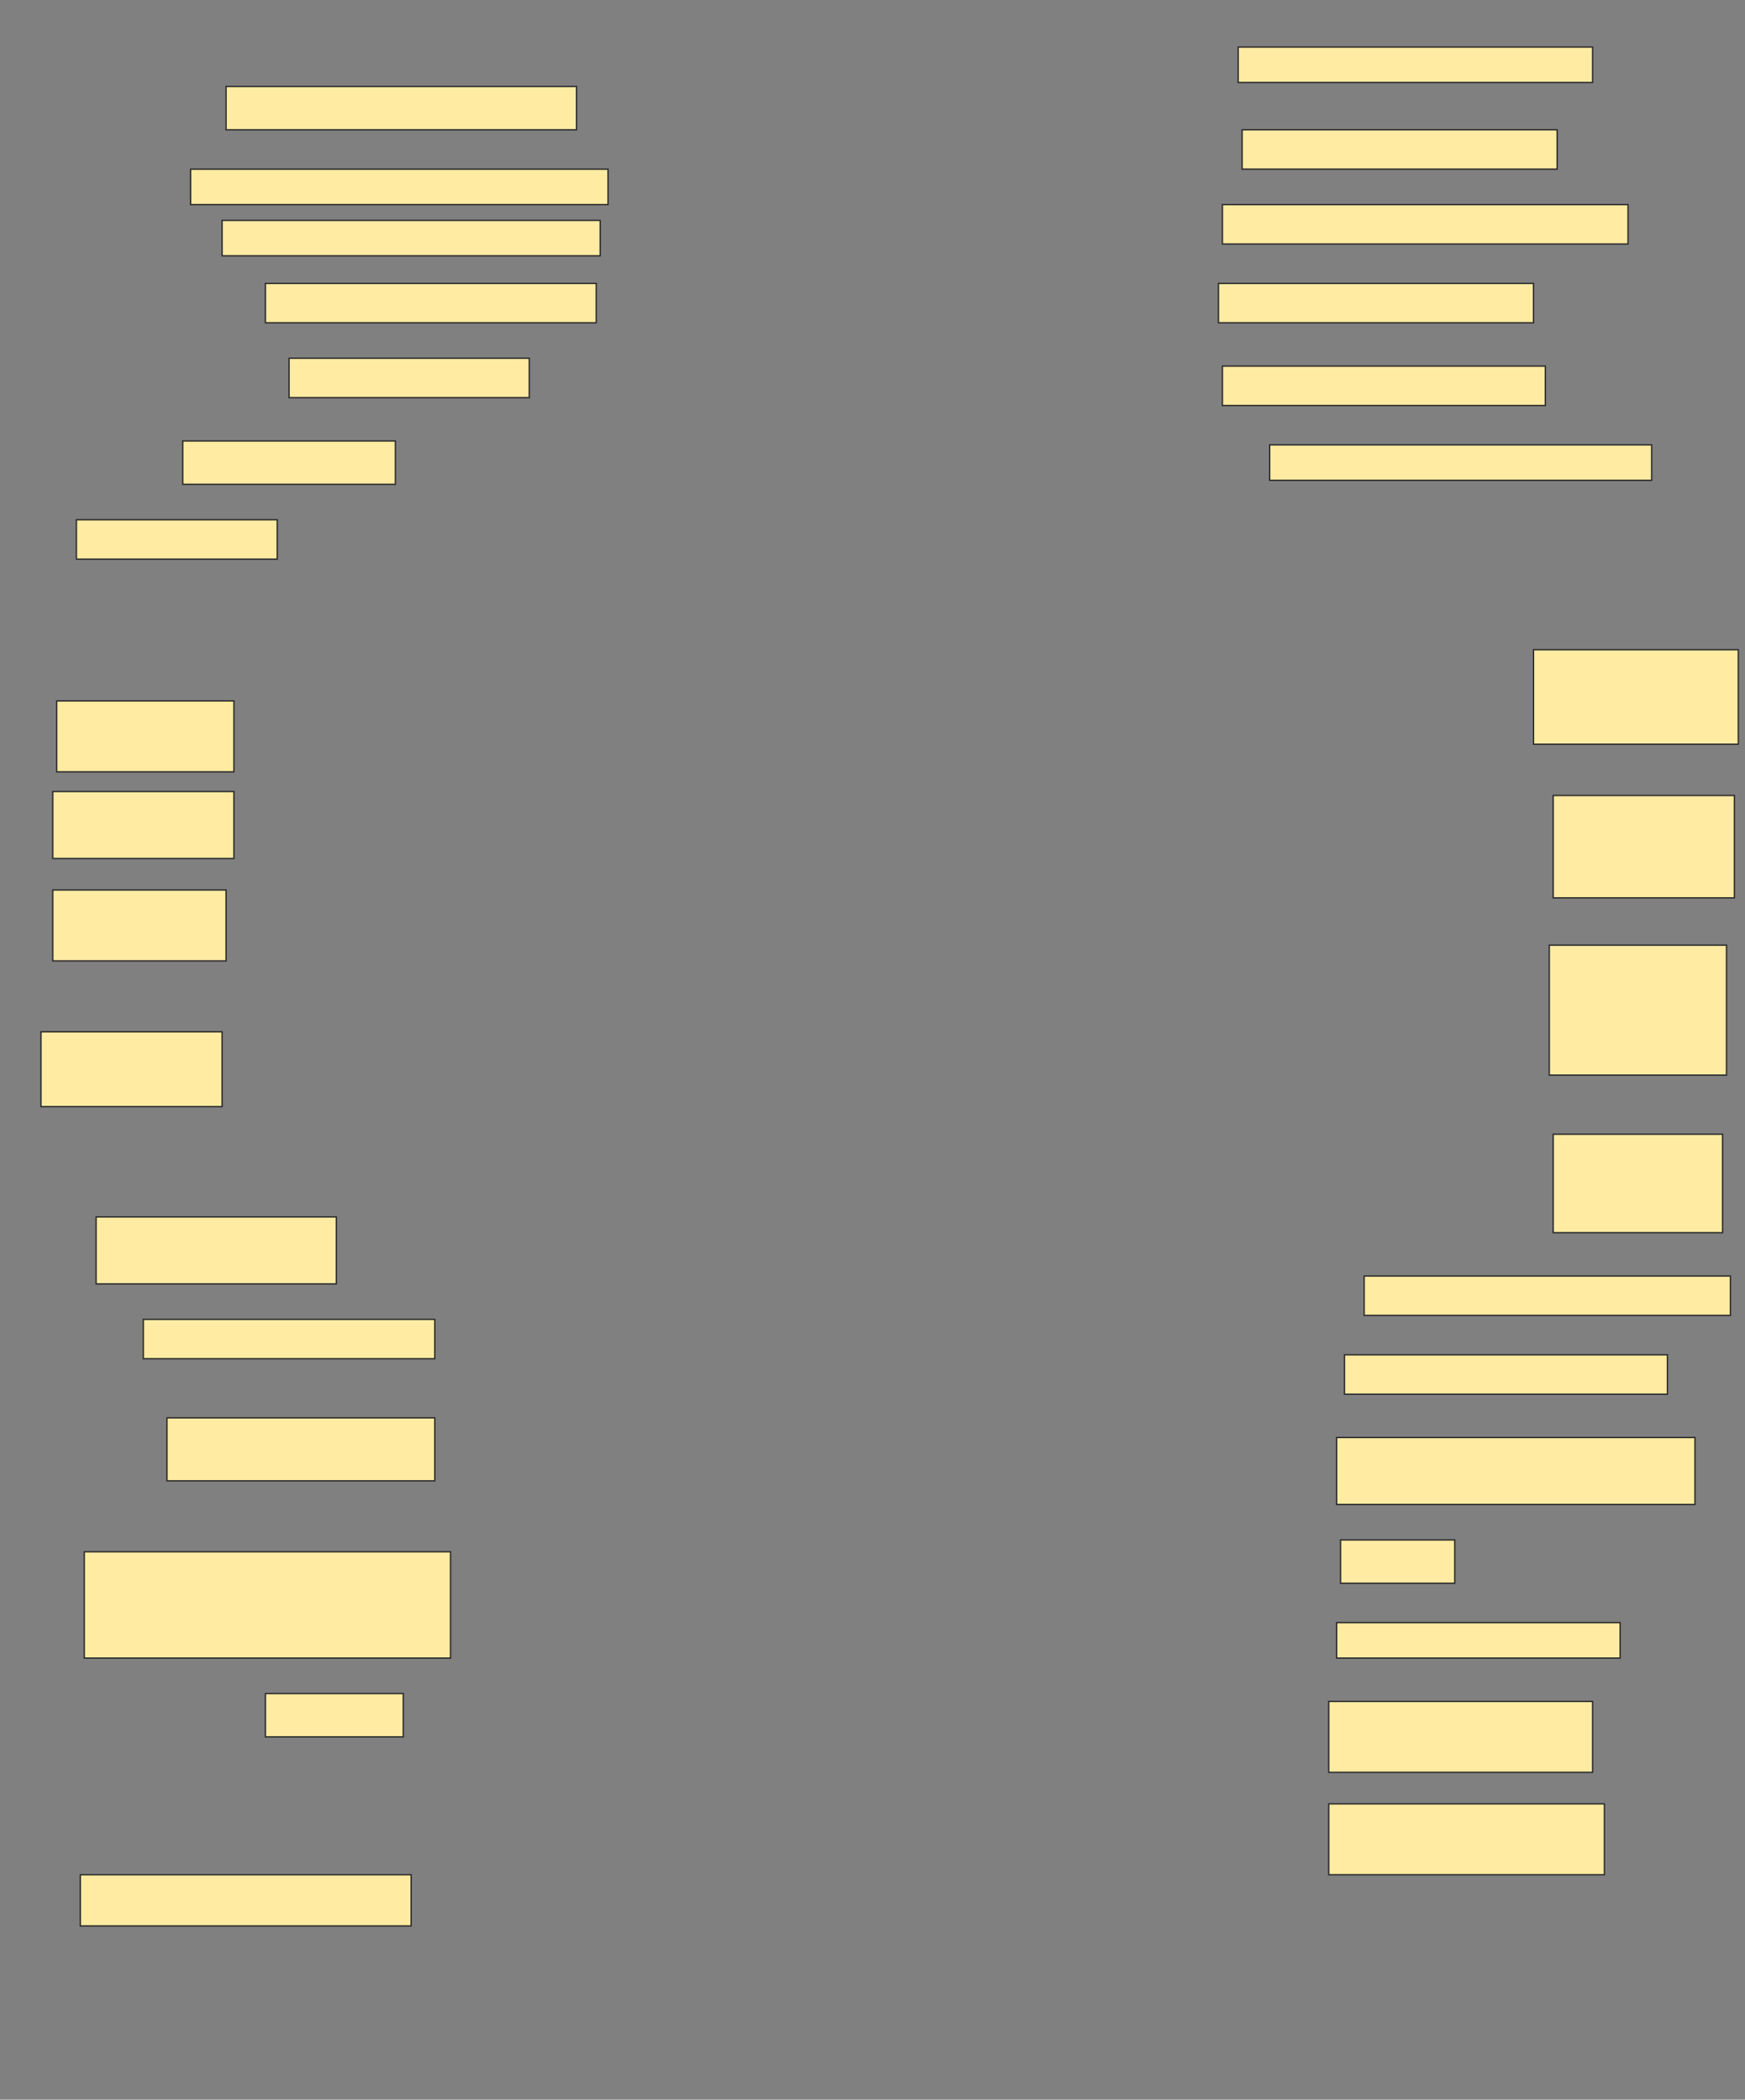 <svg height="1523" width="1266" xmlns="http://www.w3.org/2000/svg">
 <rect width="100%" height="100%" fill="#808080" stroke="none"/>
 <!-- Created with Image Occlusion Enhanced -->
 <g>
  <title>Labels</title>
 </g>
 <g>
  <title>Masks</title>
  <rect fill="#FFEBA2" height="25.714" id="6cd7486881734137bd6aec8a5b9a2296-ao-1" stroke="#2D2D2D" width="257.143" x="898.286" y="34.143"/>
  <rect fill="#FFEBA2" height="31.429" id="6cd7486881734137bd6aec8a5b9a2296-ao-2" stroke="#2D2D2D" width="254.286" x="164" y="62.714"/>
  <rect fill="#FFEBA2" height="28.571" id="6cd7486881734137bd6aec8a5b9a2296-ao-3" stroke="#2D2D2D" width="228.571" x="901.143" y="94.143"/>
  <rect fill="#FFEBA2" height="25.714" id="6cd7486881734137bd6aec8a5b9a2296-ao-4" stroke="#2D2D2D" width="302.857" x="138.286" y="122.714"/>
  <rect fill="#FFEBA2" height="28.571" id="6cd7486881734137bd6aec8a5b9a2296-ao-5" stroke="#2D2D2D" width="294.286" x="886.857" y="148.429"/>
  <rect fill="#FFEBA2" height="25.714" id="6cd7486881734137bd6aec8a5b9a2296-ao-6" stroke="#2D2D2D" width="274.286" x="161.143" y="159.857"/>
  <rect fill="#FFEBA2" height="28.571" id="6cd7486881734137bd6aec8a5b9a2296-ao-7" stroke="#2D2D2D" width="240" x="192.571" y="205.571"/>
  <rect fill="#FFEBA2" height="28.571" id="6cd7486881734137bd6aec8a5b9a2296-ao-8" stroke="#2D2D2D" width="228.571" x="884" y="205.571"/>
  <rect fill="#FFEBA2" height="28.571" id="6cd7486881734137bd6aec8a5b9a2296-ao-9" stroke="#2D2D2D" width="174.286" x="209.714" y="259.857"/>
  <rect fill="#FFEBA2" height="28.571" id="6cd7486881734137bd6aec8a5b9a2296-ao-10" stroke="#2D2D2D" width="234.286" x="886.857" y="265.571"/>
  <rect fill="#FFEBA2" height="25.714" id="6cd7486881734137bd6aec8a5b9a2296-ao-11" stroke="#2D2D2D" width="277.143" x="921.143" y="322.714"/>
  <rect fill="#FFEBA2" height="31.429" id="6cd7486881734137bd6aec8a5b9a2296-ao-12" stroke="#2D2D2D" width="154.286" x="132.571" y="319.857"/>
  <rect fill="#FFEBA2" height="28.571" id="6cd7486881734137bd6aec8a5b9a2296-ao-13" stroke="#2D2D2D" width="145.714" x="55.429" y="377"/>
  
  <rect fill="#FFEBA2" height="68.571" id="6cd7486881734137bd6aec8a5b9a2296-ao-15" stroke="#2D2D2D" width="148.571" x="1112.571" y="471.286"/>
  <rect fill="#FFEBA2" height="51.429" id="6cd7486881734137bd6aec8a5b9a2296-ao-16" stroke="#2D2D2D" width="128.571" x="41.143" y="508.429"/>
  <rect fill="#FFEBA2" height="74.286" id="6cd7486881734137bd6aec8a5b9a2296-ao-17" stroke="#2D2D2D" width="131.429" x="1126.857" y="577"/>
  <rect fill="#FFEBA2" height="48.571" id="6cd7486881734137bd6aec8a5b9a2296-ao-18" stroke="#2D2D2D" width="131.429" x="38.286" y="574.143"/>
  <rect fill="#FFEBA2" height="51.429" id="6cd7486881734137bd6aec8a5b9a2296-ao-19" stroke="#2D2D2D" width="125.714" x="38.286" y="645.571"/>
  <rect fill="#FFEBA2" height="94.286" id="6cd7486881734137bd6aec8a5b9a2296-ao-20" stroke="#2D2D2D" width="128.571" x="1124" y="685.571"/>
  <rect fill="#FFEBA2" height="54.286" id="6cd7486881734137bd6aec8a5b9a2296-ao-21" stroke="#2D2D2D" width="131.429" x="29.714" y="748.429"/>
  <rect fill="#FFEBA2" height="71.429" id="6cd7486881734137bd6aec8a5b9a2296-ao-22" stroke="#2D2D2D" width="122.857" x="1126.857" y="822.714"/>
  <rect fill="#FFEBA2" height="48.571" id="6cd7486881734137bd6aec8a5b9a2296-ao-23" stroke="#2D2D2D" width="174.286" x="69.714" y="882.714"/>
  <rect fill="#FFEBA2" height="28.571" id="6cd7486881734137bd6aec8a5b9a2296-ao-24" stroke="#2D2D2D" width="265.714" x="989.714" y="925.571"/>
  <rect fill="#FFEBA2" height="28.571" id="6cd7486881734137bd6aec8a5b9a2296-ao-25" stroke="#2D2D2D" width="211.429" x="104" y="957"/>
  <rect fill="#FFEBA2" height="28.571" id="6cd7486881734137bd6aec8a5b9a2296-ao-26" stroke="#2D2D2D" width="234.286" x="975.429" y="982.714"/>
  <rect fill="#FFEBA2" height="45.714" id="6cd7486881734137bd6aec8a5b9a2296-ao-27" stroke="#2D2D2D" width="194.286" x="121.143" y="1028.429"/>
  <rect fill="#FFEBA2" height="48.571" id="6cd7486881734137bd6aec8a5b9a2296-ao-28" stroke="#2D2D2D" width="260" x="969.714" y="1042.714"/>
  <rect fill="#FFEBA2" height="31.429" id="6cd7486881734137bd6aec8a5b9a2296-ao-29" stroke="#2D2D2D" width="82.857" x="972.571" y="1117"/>
  <rect fill="#FFEBA2" height="77.143" id="6cd7486881734137bd6aec8a5b9a2296-ao-30" stroke="#2D2D2D" width="265.714" x="61.143" y="1125.571"/>
  <rect fill="#FFEBA2" height="25.714" id="6cd7486881734137bd6aec8a5b9a2296-ao-31" stroke="#2D2D2D" width="205.714" x="969.714" y="1177"/>
  <rect fill="#FFEBA2" height="31.429" id="6cd7486881734137bd6aec8a5b9a2296-ao-32" stroke="#2D2D2D" width="100" x="192.571" y="1228.429"/>
  <rect fill="#FFEBA2" height="51.429" id="6cd7486881734137bd6aec8a5b9a2296-ao-33" stroke="#2D2D2D" width="191.429" x="964" y="1234.143"/>
  <rect fill="#FFEBA2" height="51.429" id="6cd7486881734137bd6aec8a5b9a2296-ao-34" stroke="#2D2D2D" width="200" x="964" y="1308.429"/>
  <rect fill="#FFEBA2" height="37.143" id="6cd7486881734137bd6aec8a5b9a2296-ao-35" stroke="#2D2D2D" width="240" x="58.286" y="1359.857"/>
 </g>
</svg>